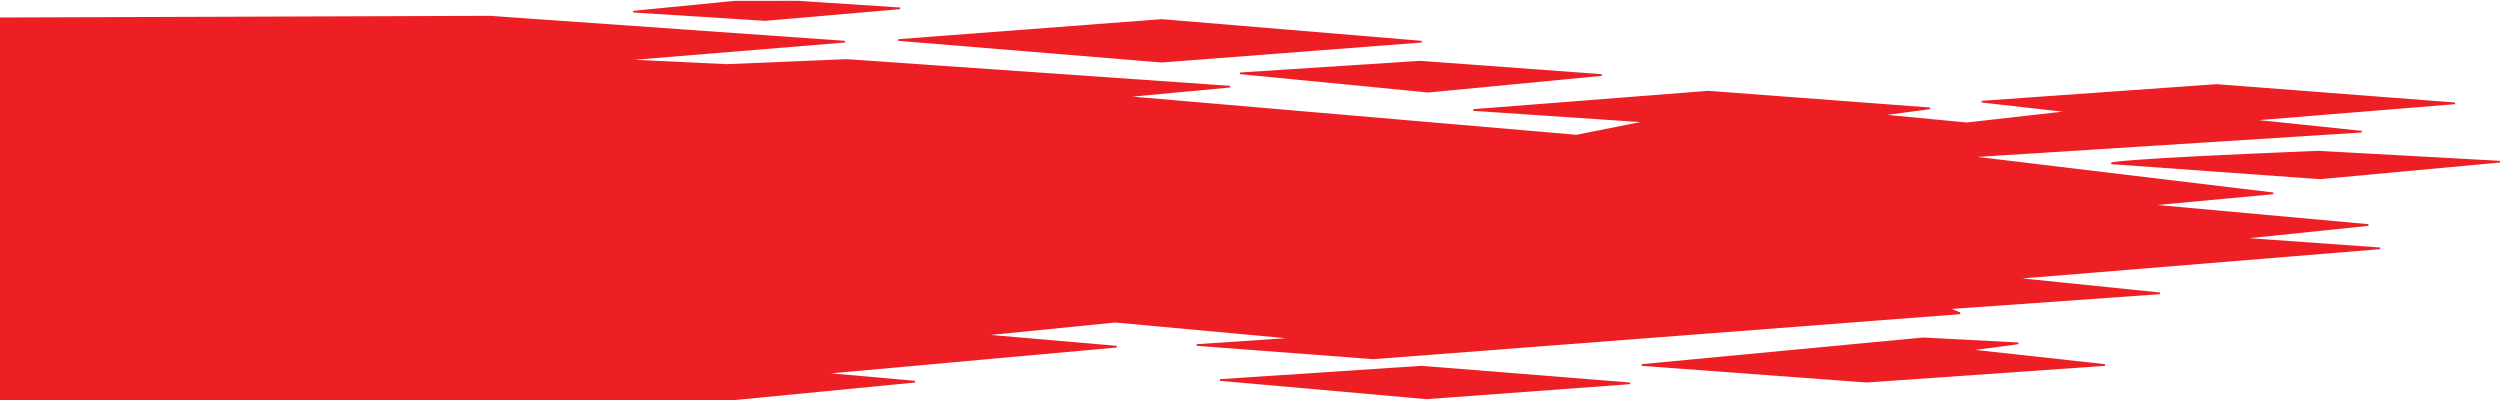 <?xml version="1.0" encoding="UTF-8" standalone="no"?>
<svg
   xmlns:dc="http://purl.org/dc/elements/1.1/"
   xmlns:cc="http://creativecommons.org/ns#"
   xmlns:rdf="http://www.w3.org/1999/02/22-rdf-syntax-ns#"
   xmlns:svg="http://www.w3.org/2000/svg"
   xmlns="http://www.w3.org/2000/svg"
   xmlns:sodipodi="http://sodipodi.sourceforge.net/DTD/sodipodi-0.dtd"
   xmlns:inkscape="http://www.inkscape.org/namespaces/inkscape"
   viewBox="0 0 1500 240"
   height="240"
   width="1500"
   id="svg95"
   version="1.1"
   sodipodi:docname="cover-splotch copy 2.svg"
   inkscape:export-filename="/Users/hudsd020/mygit/kami-no-kuni/dnd-5e/assets/samples/cover-splotch.png"
   inkscape:export-xdpi="96"
   inkscape:export-ydpi="96"
   inkscape:version="0.92.2 5c3e80d, 2017-08-06">
  <sodipodi:namedview
     pagecolor="#ffffff"
     bordercolor="#666666"
     borderopacity="1"
     objecttolerance="10"
     gridtolerance="10"
     guidetolerance="10"
     inkscape:pageopacity="0"
     inkscape:pageshadow="2"
     inkscape:window-width="1440"
     inkscape:window-height="811"
     id="namedview839"
     showgrid="false"
     inkscape:zoom="1"
     inkscape:cx="1257.0395"
     inkscape:cy="56"
     inkscape:window-x="0"
     inkscape:window-y="1"
     inkscape:window-maximized="1"
     inkscape:current-layer="svg95" />
  <defs
     id="defs99" />
  <path
     style="fill:#ed1f24;stroke:#ed1f24;stroke-width:1px;stroke-linecap:butt;stroke-linejoin:miter;stroke-opacity:1"
     d="m 0,11 294,-1 213,15 -134,11 63,3 72,-3 230,16 -64,6 L 945.921,81.38 988,73 884,66 l 141,-11 133,10 -30,4 52,5 62,-7 -53,-6 141,-10 143,11 -123,10 67,7 -236,15 183,22 -75,7 132,12 -77,8 84,6 -220,18 88,9 -127,9 7,3 -352,27 -106,-8 60,-4 -109,-10 -80,8 81,7 -177,16 56,5 -113,11 H 0 Z"
     id="path842"
     inkscape:connector-curvature="0"
     sodipodi:nodetypes="cccccccccccccccccccccccccccccccccccccccccc" />
  <path
     style="fill:#ed1f24;stroke:#ed1f24;stroke-width:1px;stroke-linecap:butt;stroke-linejoin:miter;stroke-opacity:1"
     d="m 853,220 -121,8 124,11 122,-9 z"
     id="path844"
     inkscape:connector-curvature="0" />
  <path
     style="fill:#ed1f24;stroke:#ed1f24;stroke-width:1px;stroke-linecap:butt;stroke-linejoin:miter;stroke-opacity:1"
     d="m 1154,203 -169,16 135,10 143,-10 -82,-9 30,-4 z"
     id="path846"
     inkscape:connector-curvature="0"
     sodipodi:nodetypes="ccccccc" />
  <path
     style="fill:#ed1f24;stroke:#ed1f24;stroke-width:1px;stroke-linecap:butt;stroke-linejoin:miter;stroke-opacity:1"
     d="m 1391,91 c -124,5 -124,7 -124,7 l 125,9 108,-10 z"
     id="path848"
     inkscape:connector-curvature="0"
     sodipodi:nodetypes="ccccc" />
  <path
     style="fill:#ed1f24;stroke:#ed1f24;stroke-width:1px;stroke-linecap:butt;stroke-linejoin:miter;stroke-opacity:1"
     d="M 852,37 744,44 857,55 961,45 Z"
     id="path850"
     inkscape:connector-curvature="0"
     sodipodi:nodetypes="ccccc" />
  <path
     style="fill:#ed1f24;stroke:#ed1f24;stroke-width:1px;stroke-linecap:butt;stroke-linejoin:miter;stroke-opacity:1"
     d="M 697,12 539,24 697,37 853,25 Z"
     id="path852"
     inkscape:connector-curvature="0" />
  <path
     style="fill:#ed1f24;stroke:#ed1f24;stroke-width:1px;stroke-linecap:butt;stroke-linejoin:miter;stroke-opacity:1"
     d="m 441,1 -61,6 79,5 81,-7 -61,-4 z"
     id="path854"
     inkscape:connector-curvature="0" />
  <path
     style="fill:#ed1f24;fill-opacity:1"
     d="M 0.999,125.202 V 11.804 l 144.75,-0.451 144.75,-0.451 92.5,6.382 c 50.875,3.51 96.775,6.705 102,7.099 8.694,0.656 4.345,1.139 -51.25,5.687 -33.413,2.733 -60.75,5.281 -60.75,5.662 0,1.189 6.614,1.747 35.279,2.979 22.204,0.954 34.245,0.929 60,-0.125 17.722,-0.725 35.821,-1.286 40.221,-1.247 4.4,0.039 44,2.596 88,5.683 44,3.086 91.25,6.401 105,7.366 l 25,1.755 -26,2.378 c -14.3,1.308 -26.396,2.729 -26.88,3.159 -1.254,1.114 2.843,1.647 29.88,3.888 28.926,2.397 219.075,18.718 232.5,19.956 8.911,0.821 10.71,0.635 29,-3.008 24.599,-4.899 24.466,-4.866 23.395,-5.832 -0.492,-0.444 -20.695,-2.1 -44.895,-3.679 -24.2,-1.58 -43.325,-3.002 -42.5,-3.161 0.825,-0.159 29.175,-2.454 63,-5.102 l 61.5,-4.813 36.5,2.783 c 20.075,1.531 47.525,3.62 61,4.644 l 24.5,1.861 -9,1.261 c -4.95,0.693 -9.675,1.5 -10.5,1.793 -3.148,1.116 2.913,2.073 27.5,4.338 l 25,2.303 29,-3.199 c 15.95,-1.759 30.078,-3.429 31.395,-3.71 5.036,-1.076 -0.074,-2.22 -19.375,-4.337 -10.989,-1.205 -20.082,-2.293 -20.206,-2.417 -0.124,-0.124 21.242,-1.708 47.481,-3.519 26.238,-1.811 50.519,-3.546 53.956,-3.855 l 6.25,-0.562 v 15.599 15.599 l -3.25,0.502 c -2.912,0.45 -51.848,3.598 -104.75,6.739 -18.466,1.096 -24.283,2.097 -18.895,3.252 1.317,0.282 29.395,3.692 62.395,7.576 33,3.885 61.013,7.287 62.25,7.561 1.957,0.433 2.25,1.132 2.25,5.371 v 4.873 l -10.008,0.716 c -15.077,1.079 -14.192,2.656 2.258,4.025 l 7.75,0.645 v 15.827 15.827 l -3.75,0.565 c -2.062,0.311 -24.45,2.192 -49.75,4.181 -25.3,1.989 -46.627,3.81 -47.393,4.047 -0.766,0.237 -1.116,0.708 -0.778,1.046 0.339,0.339 16.84,2.29 36.671,4.337 19.83,2.047 36.256,3.922 36.501,4.167 0.245,0.245 -24.405,2.146 -54.778,4.223 -30.373,2.078 -55.898,3.997 -56.723,4.265 -1.237,0.402 -1.159,0.738 0.441,1.916 1.068,0.786 1.441,1.429 0.83,1.429 -1.133,0 -191.408,14.537 -290.413,22.187 l -54.642,4.222 -46.858,-3.455 -46.858,-3.455 21,-1.302 c 22.196,-1.376 25.5,-1.766 25.5,-3.011 0,-0.426 -24.492,-3.019 -54.426,-5.762 l -54.426,-4.987 -39.992,4.031 c -21.996,2.217 -40.3,4.34 -40.676,4.717 -1.033,1.036 3.324,1.548 37.021,4.352 17.05,1.419 31.392,2.684 31.872,2.812 0.479,0.127 -35.971,3.512 -81,7.521 -45.029,4.009 -82.547,7.531 -83.372,7.826 -3.006,1.075 3.6,2.132 24,3.839 11.275,0.944 20.593,1.79 20.708,1.881 0.114,0.091 -21.936,2.298 -49,4.906 l -49.208,4.741 -219.25,-0.032 -219.25,-0.032 z"
     id="path1540"
     inkscape:connector-curvature="0" />
  <path
     style="fill:#ed1f24;fill-opacity:1"
     d="m 420.499,8.691 c -13.2,-0.946 -22.875,-2.01 -21.5,-2.365 1.375,-0.355 12.258,-1.564 24.184,-2.686 26.003,-2.447 46.505,-2.501 79.816,-0.211 l 24.5,1.684 -26.5,2.393 c -33.933,3.064 -50.803,3.312 -80.5,1.185 z"
     id="path1542"
     inkscape:connector-curvature="0" />
  <path
     style="fill:#ed1f24;fill-opacity:1"
     d="m 623.499,30.054 c -34.65,-2.919 -65.025,-5.452 -67.5,-5.63 -2.475,-0.178 28.35,-2.832 68.5,-5.898 l 73,-5.574 68.534,5.726 c 37.694,3.15 69.644,5.884 71,6.077 3.779,0.537 -134.491,10.941 -143.034,10.762 -4.125,-0.086 -35.85,-2.545 -70.5,-5.463 z"
     id="path1544"
     inkscape:connector-curvature="0" />
  <path
     style="fill:#ed1f24;fill-opacity:1"
     d="m 805.499,49.045 c -23.65,-2.383 -44.35,-4.415 -46,-4.515 -1.65,-0.1 18.375,-1.62 44.5,-3.377 l 47.5,-3.196 49,3.557 c 26.95,1.956 48.325,3.665 47.5,3.798 -7.551,1.216 -87.376,8.262 -92.639,8.177 -3.774,-0.061 -26.211,-2.061 -49.861,-4.444 z"
     id="path1546"
     inkscape:connector-curvature="0" />
  <path
     style="fill:#ed1f24;fill-opacity:1"
     d="m 799.499,233.05 c -25.85,-2.378 -48.8,-4.411 -51,-4.518 -2.2,-0.107 20.3,-1.855 50,-3.886 l 54,-3.692 54,4.297 c 29.7,2.364 54.9,4.421 56,4.573 3.318,0.457 -101.453,7.855 -109,7.697 -3.85,-0.081 -28.15,-2.093 -54,-4.471 z"
     id="path1548"
     inkscape:connector-curvature="0" />
  <path
     style="fill:#ed1f24;fill-opacity:1"
     d="m 1053.929,223.269 c -29.816,-2.245 -54.064,-4.229 -53.886,-4.407 0.178,-0.178 35.373,-3.606 78.21,-7.617 l 77.885,-7.292 19.173,1.073 c 10.545,0.59 19.466,1.369 19.824,1.731 0.358,0.362 -2.757,0.977 -6.923,1.367 -7.45,0.698 -9.749,1.962 -5.324,2.928 1.238,0.27 15.525,1.873 31.75,3.563 27.613,2.876 38.987,4.746 29.902,4.917 -1.979,0.037 -29.104,1.868 -60.278,4.068 -31.174,2.2 -61.054,3.944 -66.402,3.876 -5.347,-0.068 -34.117,-1.961 -63.932,-4.207 z"
     id="path1550"
     inkscape:connector-curvature="0" />
  <path
     style="fill:#ed1f24;fill-opacity:1"
     d="m 1309.639,141.588 v -16.012 l 3.75,0.526 c 2.062,0.289 24,2.325 48.75,4.523 24.75,2.198 45.9,4.107 47,4.243 1.1,0.135 -13.188,1.803 -31.75,3.705 -18.562,1.902 -33.75,3.791 -33.75,4.198 0,1.162 4.362,1.614 39,4.047 17.875,1.255 31.375,2.398 30,2.539 -4.302,0.442 -100.74,8.243 -101.9,8.243 -0.755,0 -1.1,-5.03 -1.1,-16.012 z"
     id="path1552"
     inkscape:connector-curvature="0" />
  <path
     style="fill:#ed1f24;fill-opacity:1"
     d="M 1309.639,69.188 V 53.776 l 3.847,-0.65 c 8.255,-1.395 26.883,-0.528 83.653,3.891 32.45,2.526 59.9,4.714 61,4.861 1.1,0.147 -4.75,0.802 -13,1.456 -63.562,5.034 -95.069,7.673 -95.471,7.996 -1.466,1.179 4.423,2.147 25.739,4.23 13.053,1.276 24.095,2.642 24.538,3.036 0.443,0.394 -5.182,1.031 -12.5,1.417 -7.318,0.385 -26.356,1.575 -42.306,2.644 -15.95,1.069 -30.462,1.943 -32.25,1.943 h -3.25 z"
     id="path1554"
     inkscape:connector-curvature="0" />
  <path
     style="fill:#ed1f24;fill-opacity:1"
     d="m 1330.139,101.65 c -53.143,-3.978 -53.902,-4.228 -18.5,-6.083 72.049,-3.775 75.924,-3.802 126.5,-0.914 25.85,1.477 46.526,2.744 45.947,2.816 -16.394,2.038 -88.602,8.076 -95.447,7.981 -5.225,-0.072 -31.55,-1.782 -58.5,-3.8 z"
     id="path1556"
     inkscape:connector-curvature="0" />
  <path
     style="fill:#ed1f24;fill-opacity:1"
     d="M 1309.863,69.388 1310.139,54.1 l 5.5,-0.736 c 7.061,-0.945 33.129,0.44 90,4.781 43.756,3.34 51.651,4.088 45.806,4.34 -3.76,0.162 -87.918,7.002 -95.556,7.767 -6.072,0.608 -7.763,1.555 -4.803,2.691 0.796,0.305 10.916,1.573 22.49,2.817 11.574,1.244 20.71,2.555 20.303,2.913 -0.407,0.358 -17.39,1.625 -37.74,2.814 -20.35,1.189 -39.149,2.394 -41.776,2.676 l -4.776,0.514 z"
     id="path1558"
     inkscape:connector-curvature="0" />
  <path
     style="fill:#ed1f24;fill-opacity:1"
     d="m 1309.639,69.757 c 0,-10.933 0.341,-15.26 1.25,-15.848 1.71,-1.107 27.799,-0.764 47.25,0.62 26.301,1.872 80.456,6.087 88.5,6.888 l 7.5,0.747 -15,1.256 c -8.25,0.691 -31.388,2.609 -51.418,4.263 -20.03,1.654 -36.869,3.286 -37.421,3.627 -1.974,1.22 3.737,2.294 23.874,4.487 11.243,1.225 20.11,2.527 19.704,2.894 -0.406,0.367 -16.938,1.629 -36.738,2.804 -19.8,1.175 -38.587,2.399 -41.75,2.719 l -5.75,0.582 z"
     id="path1560"
     inkscape:connector-curvature="0" />
  <path
     style="fill:#ed1f24;fill-opacity:1"
     d="m 1309.469,115.349 c -0.257,-3.705 9e-4,-4.749 1.171,-4.742 2.704,0.017 41.233,4.892 41.606,5.265 0.2,0.2 -9.269,1.233 -21.042,2.295 L 1309.798,120.1 Z"
     id="path1562"
     inkscape:connector-curvature="0" />
</svg>
